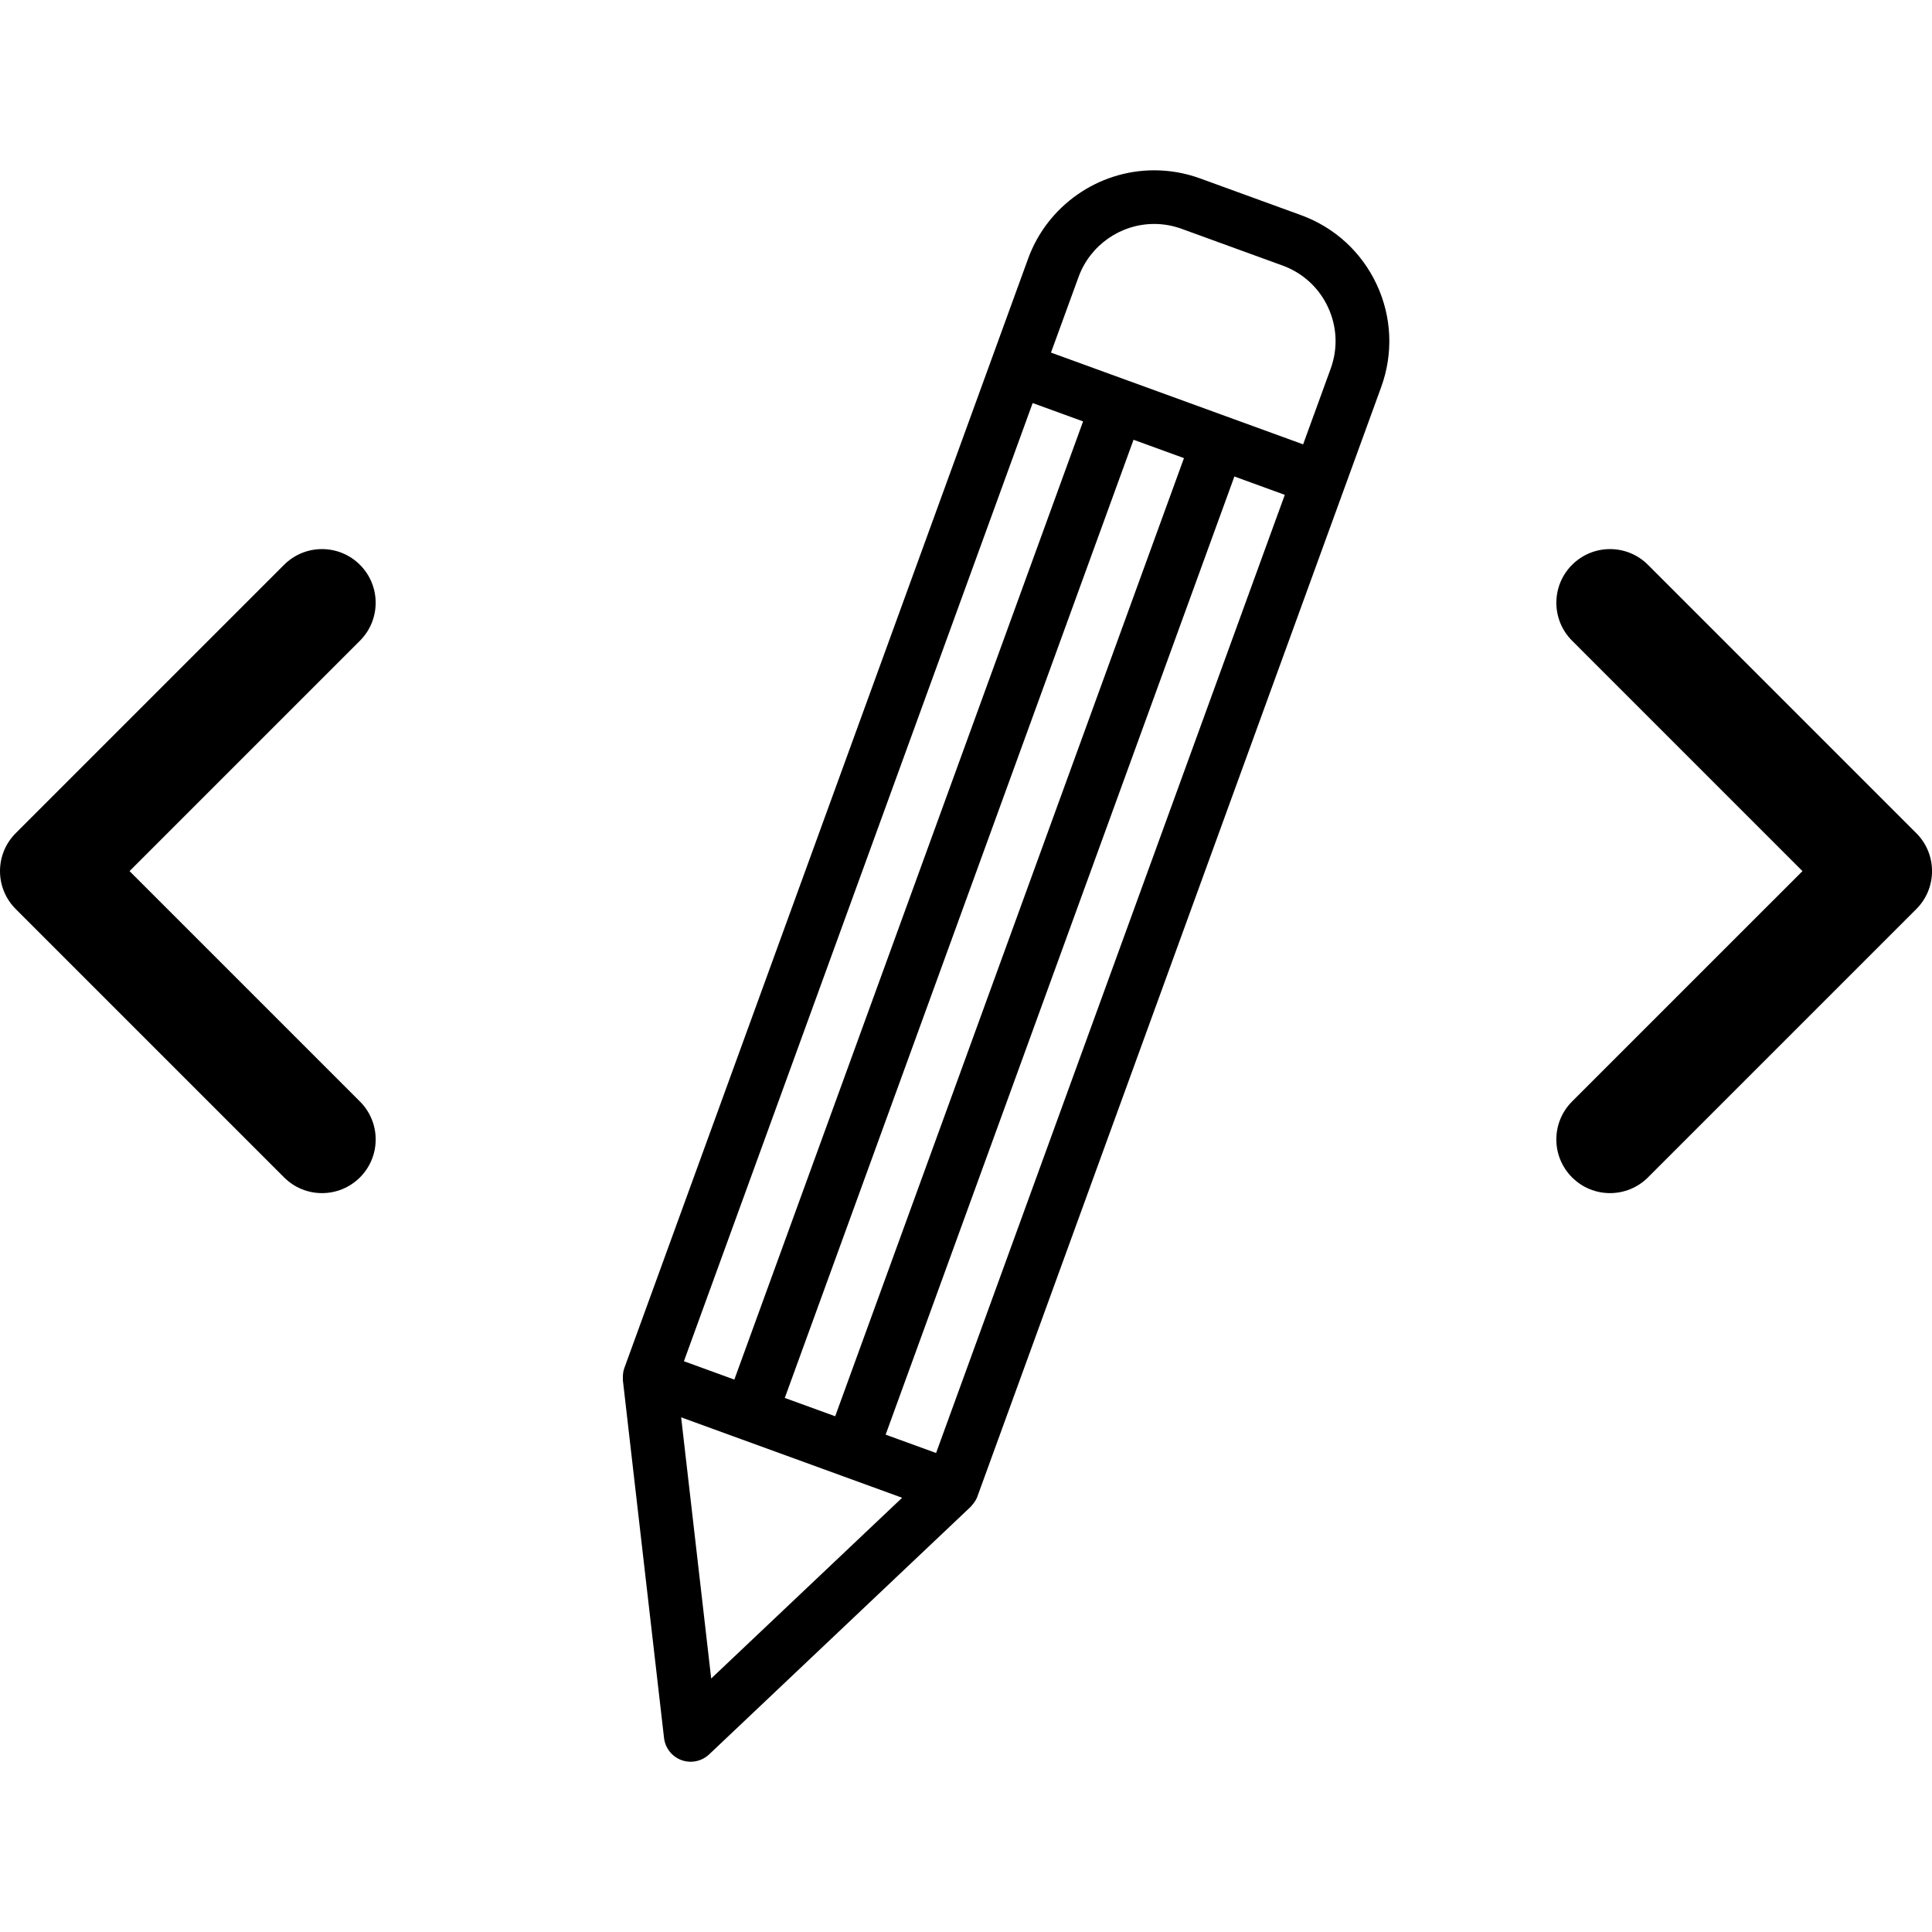 <?xml version="1.0" encoding="UTF-8" standalone="no"?>
<!DOCTYPE svg PUBLIC "-//W3C//DTD SVG 1.1//EN" "http://www.w3.org/Graphics/SVG/1.1/DTD/svg11.dtd">
<svg width="100%" height="100%" viewBox="0 0 800 800" version="1.1" xmlns="http://www.w3.org/2000/svg" xmlns:xlink="http://www.w3.org/1999/xlink" xml:space="preserve" xmlns:serif="http://www.serif.com/" style="fill-rule:evenodd;clip-rule:evenodd;stroke-linejoin:round;stroke-miterlimit:2;">
    <g id="SvgjsG1119" transform="matrix(8.889,0,0,8.889,-44.446,-83.74)">
        <path d="M21.768,35.732C20.791,34.755 19.209,34.755 18.233,35.732L5.733,48.232C4.756,49.208 4.756,50.791 5.733,51.767L18.233,64.267C18.721,64.756 19.36,65 20,65C20.64,65 21.279,64.756 21.768,64.268C22.745,63.291 22.745,61.709 21.768,60.733L11.035,50L21.767,39.268C22.744,38.292 22.744,36.708 21.768,35.732Z" style="fill-rule:nonzero;"/>
        <path d="M81.768,35.732C80.791,34.755 79.209,34.755 78.233,35.732C77.256,36.708 77.256,38.291 78.233,39.267L88.965,50L78.232,60.732C77.255,61.709 77.255,63.291 78.232,64.267C78.721,64.756 79.36,65 80,65C80.64,65 81.279,64.756 81.768,64.268L94.268,51.768C95.245,50.792 95.245,49.209 94.268,48.233L81.768,35.732Z" style="fill-rule:nonzero;"/>
        <path d="M65.604,19.442L60.905,17.732C60.216,17.481 59.496,17.354 58.767,17.354C56.15,17.354 53.789,19.007 52.894,21.467L51.185,26.163C51.185,26.164 51.184,26.165 51.183,26.166C51.182,26.167 51.183,26.168 51.183,26.169L34.083,73.151C34.031,73.294 34.014,73.444 34.016,73.595C34.016,73.62 34.014,73.645 34.016,73.67C34.017,73.687 34.014,73.704 34.016,73.721L35.933,90.381C35.988,90.852 36.303,91.251 36.747,91.413C36.887,91.464 37.031,91.488 37.175,91.488C37.489,91.488 37.798,91.369 38.034,91.146L50.213,79.616C50.242,79.589 50.263,79.555 50.289,79.525C50.313,79.497 50.338,79.471 50.36,79.441C50.429,79.347 50.489,79.246 50.529,79.136L67.629,32.153C67.629,32.153 67.629,32.152 67.63,32.152L67.63,32.151L69.34,27.453C69.91,25.884 69.837,24.187 69.132,22.674C68.424,21.161 67.172,20.013 65.604,19.442ZM55.243,22.322C55.78,20.845 57.196,19.853 58.766,19.853C59.203,19.853 59.634,19.93 60.048,20.081L64.747,21.791C65.688,22.133 66.439,22.822 66.862,23.729C67.286,24.637 67.33,25.655 66.987,26.596L65.704,30.12L57.484,27.128C57.483,27.128 57.483,27.127 57.482,27.127L57.48,27.127L53.958,25.845L55.243,22.322ZM48.606,77.106L46.256,76.251L62.502,31.617L64.85,32.472L48.606,77.106ZM41.558,74.541L57.804,29.906L60.153,30.761L43.906,75.395L41.558,74.541ZM36.859,72.831L53.105,28.196L55.454,29.051L39.208,73.686L36.859,72.831ZM36.73,75.445L39.527,76.463L39.528,76.463L44.225,78.172C44.225,78.172 44.226,78.172 44.226,78.173L44.227,78.173L47.024,79.191L38.13,87.611L36.73,75.445Z" style="fill-rule:nonzero;"/>
    </g>
</svg>

